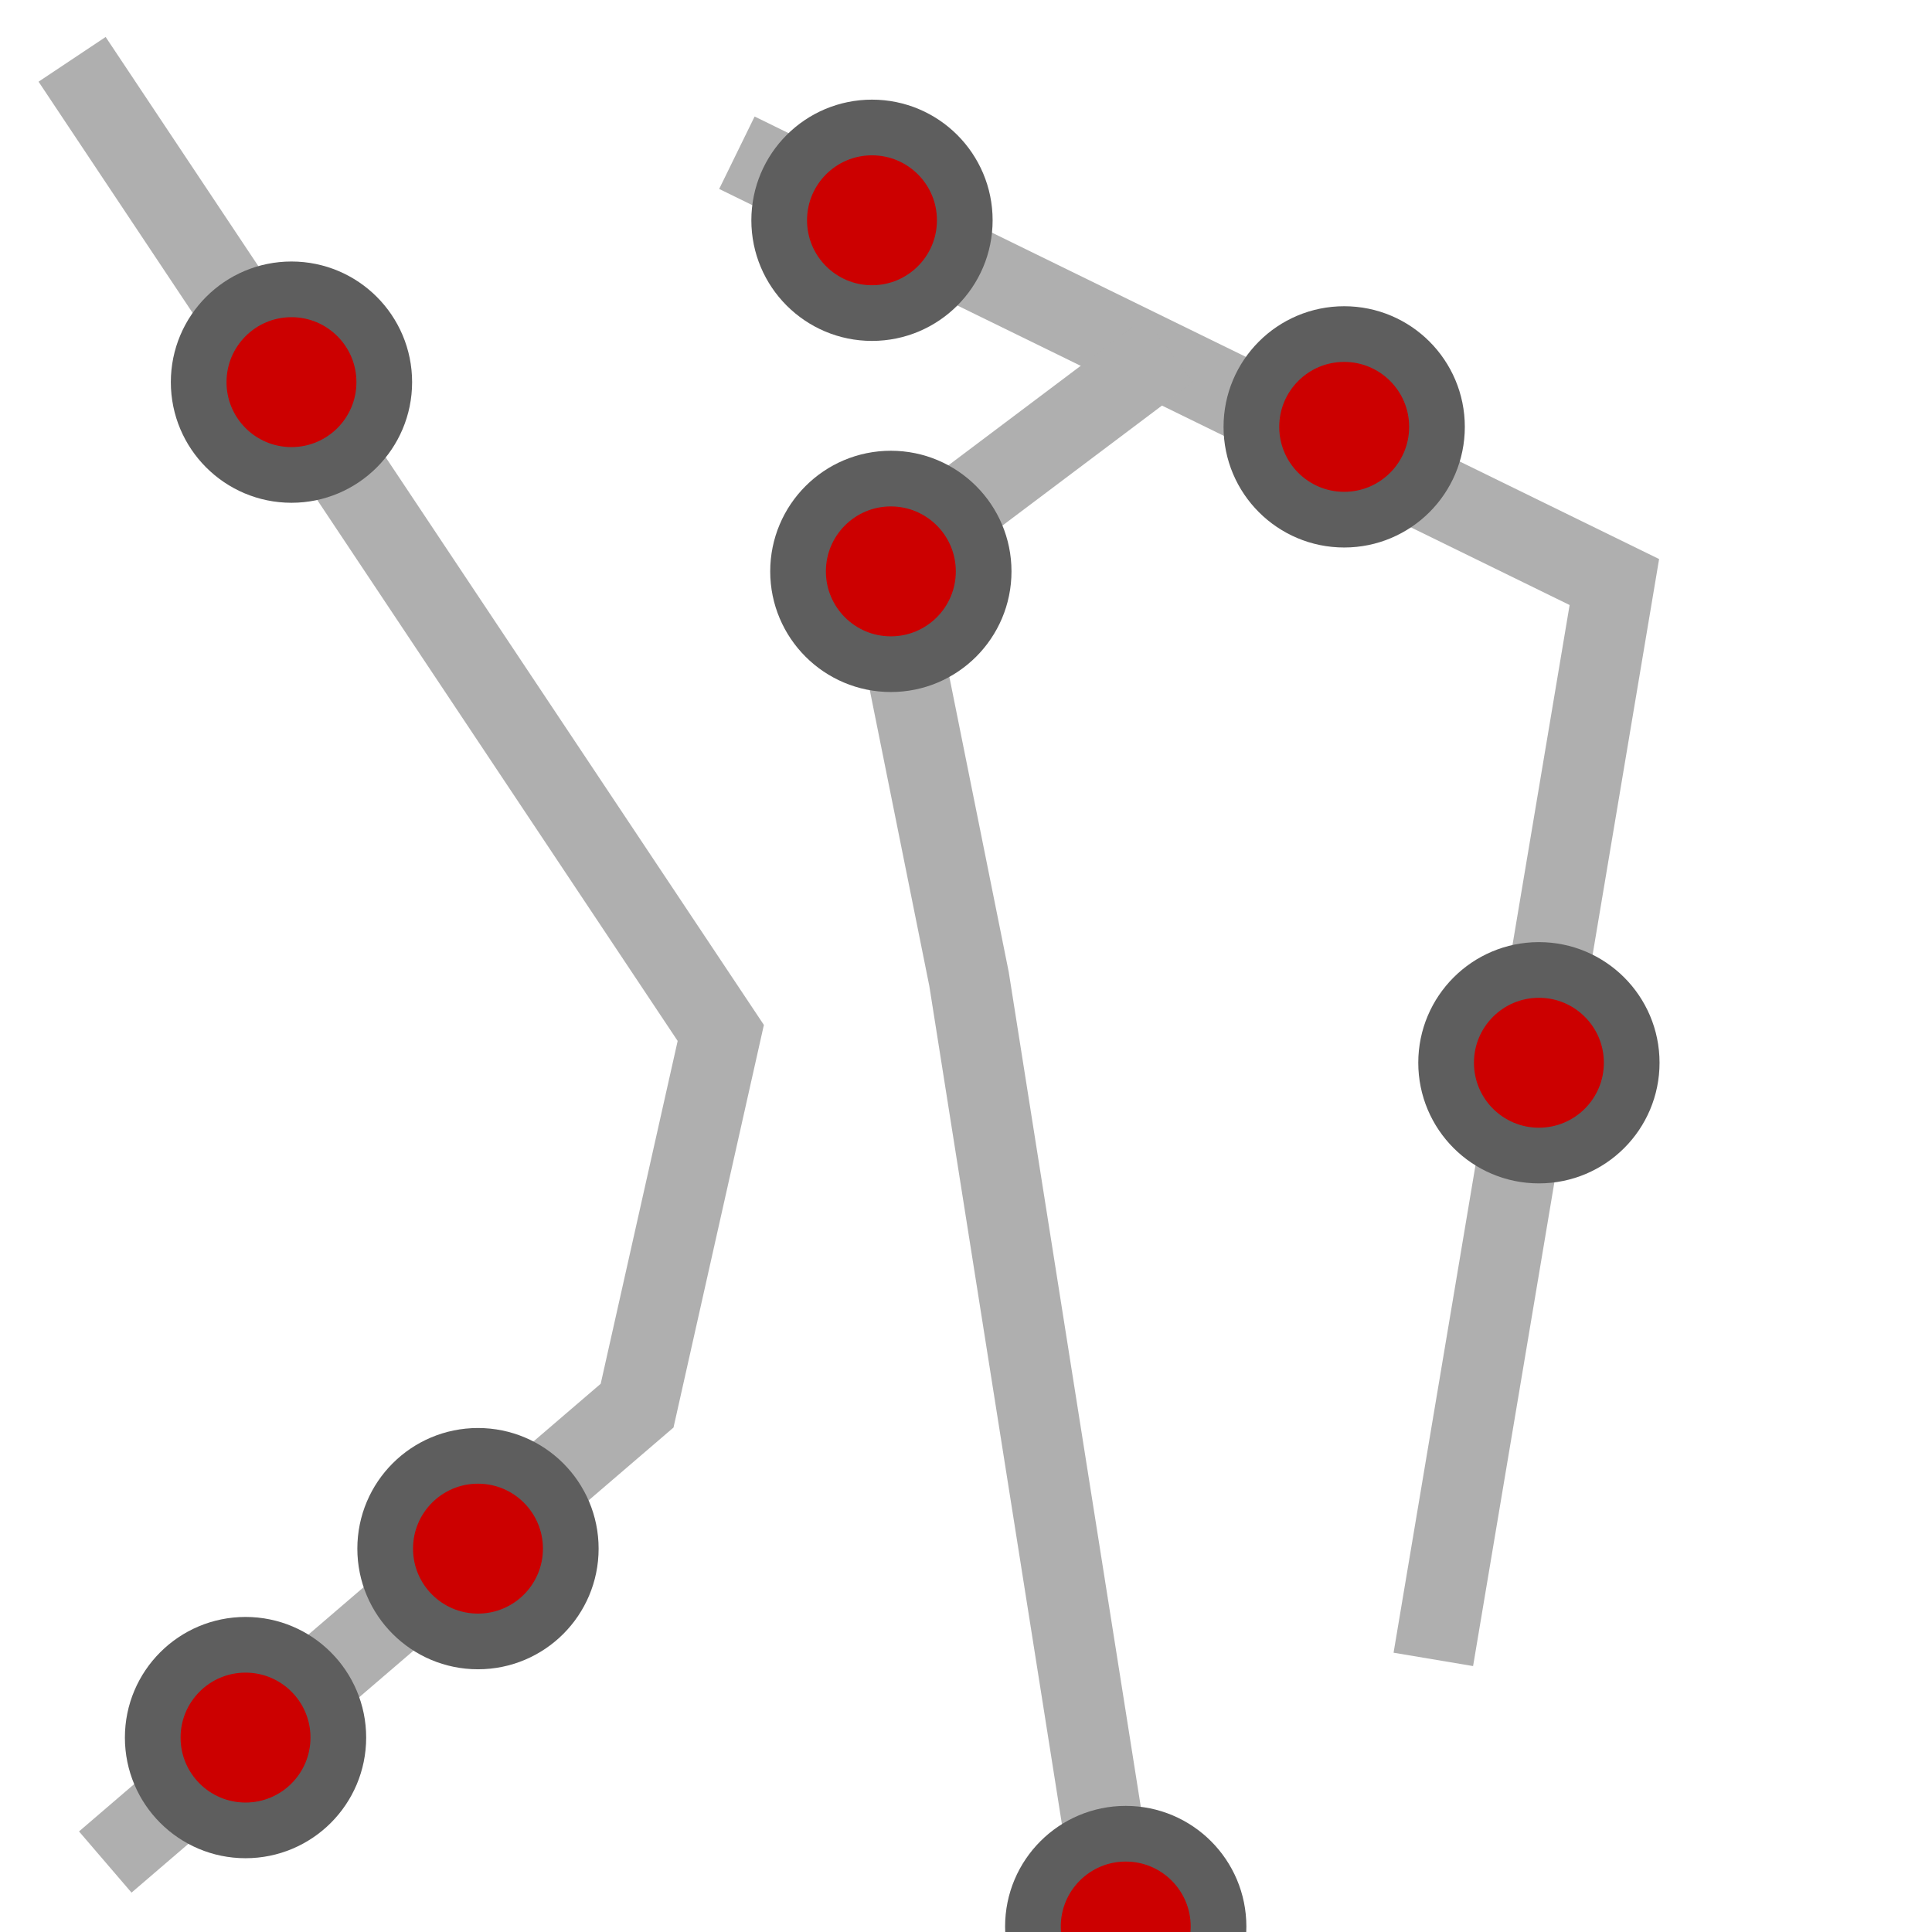 <?xml version="1.0" encoding="UTF-8"?>
<svg id="svg20" width="24" height="24" version="1.1" viewBox="0 0 6.35 6.35" xmlns="http://www.w3.org/2000/svg" xmlns:cc="http://creativecommons.org/ns#" xmlns:dc="http://purl.org/dc/elements/1.1/" xmlns:rdf="http://www.w3.org/1999/02/22-rdf-syntax-ns#">
 <g id="g4547" fill="none" stroke="#afafaf" stroke-opacity=".994" stroke-width=".265px">
  <path id="path3733" d="m0.237 0.195 2.132 3.2-0.275 1.225-1.748 1.5"/>
  <path id="path4540" d="m2.422 0.502 2.884 1.411-0.595 3.541"/>
  <path id="path4542" d="m3.842 1.15-0.932 0.701 0.275 1.367 0.532 3.363"/>
 </g>
 <circle id="circle6" cx="4.418" cy="1.403" r=".305" fill="#c00" stroke="#5e5e5e" stroke-linecap="round" stroke-width=".183"/>
 <circle id="circle6-3" cx="5.058" cy="3.493" r=".305" fill="#c00" stroke="#5e5e5e" stroke-linecap="round" stroke-width=".183"/>
 <circle id="circle6-6" cx="2.866" cy=".724" r=".305" fill="#c00" stroke="#5e5e5e" stroke-linecap="round" stroke-width=".183"/>
 <circle id="circle6-7" cx="2.928" cy="1.878" r=".305" fill="#c00" stroke="#5e5e5e" stroke-linecap="round" stroke-width=".183"/>
 <circle id="circle6-5" cx="3.7" cy="6.332" r=".305" fill="#c00" stroke="#5e5e5e" stroke-linecap="round" stroke-width=".183"/>
 <circle id="circle6-35" cx=".958" cy="1.256" r=".305" fill="#c00" stroke="#5e5e5e" stroke-linecap="round" stroke-width=".183"/>
 <circle id="circle6-62" cx="1.571" cy="5.09" r=".305" fill="#c00" stroke="#5e5e5e" stroke-linecap="round" stroke-width=".183"/>
 <circle id="circle6-9" cx=".807" cy="5.711" r=".305" fill="#c00" stroke="#5e5e5e" stroke-linecap="round" stroke-width=".183"/>
</svg>
